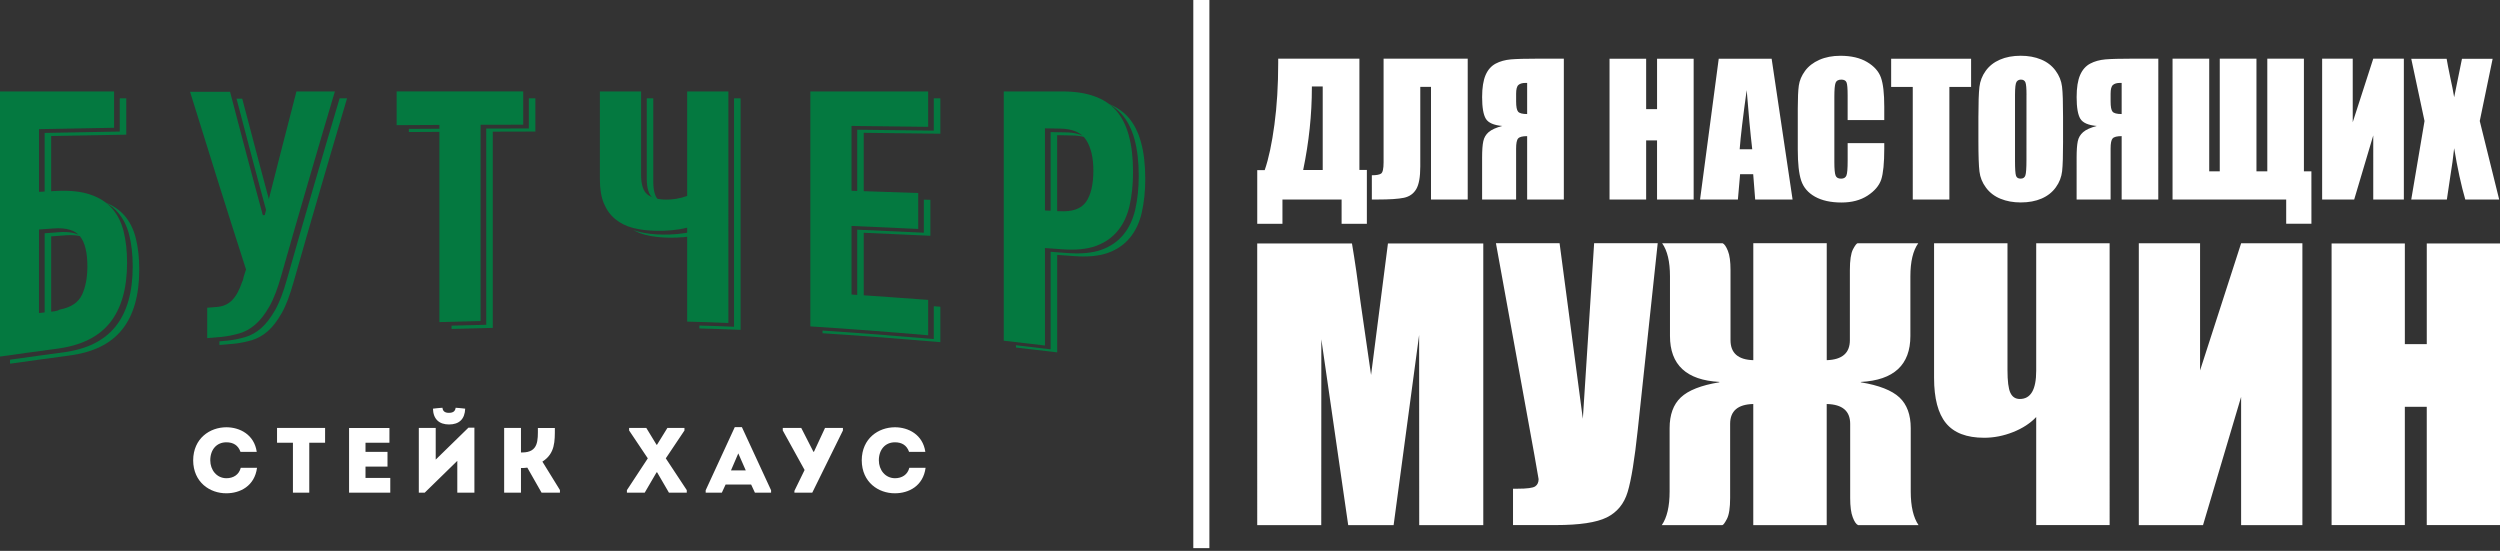 <svg xmlns="http://www.w3.org/2000/svg" width="295" height="65" viewBox="0 0 295 65"><rect x="0" y="0" width="295" height="65" fill="#333333" stroke="none"/><path fill="#FFF" d="M161.294 26.406h-2.985v-2.862h-6.98v2.862h-2.974v-6.33h.88c.47-1.362.85-3.153 1.147-5.37.3-2.222.446-4.647.446-7.28v-.503h9.582v13.132h.88v6.35h.002zm-5.213-6.35v-9.85h-1.28v.125c0 3.18-.34 6.42-1.026 9.728h2.31l-.003-.002zm17.11 3.488h-4.333V10.248h-1.265v9.406c0 1.24-.16 2.127-.48 2.668-.32.54-.804.88-1.452 1.017-.65.136-1.686.204-3.104.204h-.68V20.68c.525 0 .89-.062 1.086-.194.2-.13.3-.574.3-1.332V6.924h9.927v16.62zm11.344 0h-4.332v-7.48c-.544 0-.9.09-1.06.272-.164.18-.242.58-.242 1.196v6.013h-4.012V18.59c0-.842.045-1.483.14-1.92.092-.44.306-.8.64-1.087.338-.287.87-.525 1.594-.72-.994-.087-1.637-.37-1.93-.843-.295-.48-.443-1.332-.443-2.563 0-1.105.14-1.975.41-2.602.27-.625.673-1.074 1.188-1.348.52-.275 1.117-.44 1.795-.5.678-.057 1.74-.085 3.18-.085h3.07v16.622zm-4.332-10.085V9.785H180c-.363 0-.64.08-.822.24-.185.158-.275.504-.275 1.03v.91c0 .62.076 1.02.23 1.208.153.188.512.284 1.07.285zm19.648-6.526v16.61h-4.32v-6.978h-1.286v6.978h-4.32V6.934h4.32v5.94h1.288v-5.94h4.32-.002zm9.203 0l2.47 16.61h-4.413l-.233-2.985h-1.547l-.26 2.983h-4.464l2.203-16.61h6.243zm-2.29 10.68c-.22-1.882-.435-4.205-.655-6.978-.443 3.182-.72 5.506-.828 6.977h1.482zm15.577-3.447h-4.32v-2.89c0-.838-.04-1.362-.138-1.57-.092-.208-.295-.312-.61-.312-.354 0-.58.13-.674.377-.098.256-.146.806-.146 1.645v7.717c0 .807.05 1.333.146 1.578.094.25.313.37.646.37.32 0 .53-.12.632-.37.1-.247.146-.826.146-1.738v-2.086h4.32v.645c0 1.72-.124 2.94-.36 3.658-.245.72-.778 1.35-1.61 1.894-.834.54-1.86.812-3.075.812-1.265 0-2.31-.23-3.13-.688-.82-.46-1.36-1.094-1.63-1.905-.27-.81-.4-2.028-.4-3.655V12.79c0-1.196.04-2.095.122-2.692.083-.6.33-1.176.733-1.73.406-.554.97-.99 1.69-1.308.724-.32 1.554-.478 2.49-.478 1.27 0 2.322.247 3.145.737.828.492 1.375 1.103 1.635 1.84.262.732.39 1.873.39 3.425v1.58l-.003.002zm10.248-7.233v3.323h-2.563v13.287h-4.32V10.257h-2.55V6.934h9.433zm10.853 9.726c0 1.668-.033 2.85-.112 3.545-.08.693-.324 1.328-.743 1.902-.41.572-.97 1.016-1.673 1.322-.704.307-1.527.46-2.467.46-.89 0-1.684-.145-2.39-.436-.712-.29-1.28-.728-1.71-1.31-.436-.582-.688-1.213-.77-1.898-.084-.684-.125-1.88-.125-3.59v-2.842c0-1.668.04-2.85.12-3.545.08-.695.325-1.33.737-1.9.412-.578.973-1.02 1.678-1.326.703-.308 1.522-.462 2.46-.462.892 0 1.69.145 2.396.438.708.292 1.28.73 1.708 1.31.433.58.688 1.212.77 1.898.085.685.12 1.88.12 3.59v2.842h.003zm-4.314-5.458c0-.772-.04-1.267-.128-1.483-.087-.218-.264-.324-.53-.324-.223 0-.396.086-.516.26-.12.176-.183.69-.183 1.547v7.755c0 .965.04 1.56.12 1.783.076.228.26.34.545.34.295 0 .48-.13.563-.39.084-.26.124-.88.124-1.856l.002-7.634.002.002zm15.55 12.342h-4.322v-7.48c-.547 0-.904.09-1.065.272-.163.18-.24.58-.24 1.196v6.013h-4.01V18.59c0-.842.045-1.483.136-1.92.093-.44.308-.8.642-1.087s.87-.525 1.598-.72c-.996-.087-1.643-.37-1.934-.843-.293-.48-.44-1.332-.44-2.563 0-1.105.138-1.975.41-2.602.272-.625.67-1.074 1.188-1.348.52-.275 1.117-.44 1.797-.5.676-.057 1.733-.085 3.18-.085h3.064l-.004 16.622zm-4.322-10.085V9.785h-.21c-.36 0-.635.08-.817.24-.188.158-.278.504-.278 1.03v.91c0 .62.073 1.02.228 1.208.154.188.512.284 1.076.285zm22.392 12.946h-2.977v-2.862h-13.41V6.924h4.327V20.22h1.244V6.923h4.33V20.22h1.28V6.923h4.32V20.22h.883l.003 6.186zm10.906-2.862h-3.61V15.98l-2.25 7.563h-3.782V6.923h3.61v7.5l2.422-7.5h3.61v16.62zm10.478-16.61l-1.52 7.346 2.292 9.265h-4c-.48-1.657-.918-3.675-1.315-6.054-.106 1.058-.262 2.17-.456 3.347l-.403 2.71h-4.203l1.567-9.266-1.566-7.345h4.175c.074.46.224 1.22.445 2.287.184.814.33 1.564.443 2.25l.922-4.536h3.62v-.002zM175.027 28.725v33.237h-7.56l-.01-22.438-3.01 22.438h-5.36l-3.17-21.925-.01 21.925h-7.555V28.725h11.18c.338 1.998.68 4.353 1.03 7.065l1.224 8.456 1.992-15.52h11.249zm20.582-.022l-2.355 22.03c-.37 3.474-.767 5.915-1.19 7.315-.42 1.403-1.246 2.404-2.465 3.008-1.215.603-3.222.902-6.013.902h-5.05v-4.29h.512c1.142 0 1.84-.092 2.107-.276.267-.187.4-.47.4-.854 0-.025-.163-.963-.49-2.813L176.52 28.7h7.51l2.745 20.715 1.332-20.715h7.5l.002.003zm11.28 18.97c-1.823.042-2.733.82-2.733 2.34v8.747c0 1.164-.127 1.987-.38 2.475-.253.484-.44.73-.546.73h-7.14c.616-.89.924-2.212.924-3.963v-7.475c0-1.588.44-2.8 1.324-3.633.883-.836 2.396-1.432 4.545-1.785v-.044c-3.883-.205-5.826-2.014-5.826-5.42v-7.04c0-1.74-.31-3.04-.925-3.902h7.138c.203.082.412.38.62.896.21.513.31 1.27.31 2.27v8.27c0 1.522.895 2.31 2.69 2.36V28.7h8.665v13.8c1.82-.055 2.73-.84 2.73-2.36v-8.273c0-1.15.12-1.965.365-2.444.252-.476.438-.717.563-.717h7.14c-.617.864-.928 2.163-.928 3.9v7.042c0 3.406-1.947 5.215-5.85 5.42v.043c2.146.355 3.667.952 4.56 1.786.89.834 1.332 2.045 1.332 3.633V58c0 1.75.31 3.072.92 3.962h-7.134c-.223-.097-.436-.403-.63-.924-.203-.52-.302-1.278-.302-2.278v-8.746c0-1.52-.925-2.3-2.77-2.342v14.29h-8.665v-14.29h-.002.006zm33.38 1.54c-.697.738-1.61 1.332-2.728 1.775-1.127.445-2.26.668-3.41.668-2.065 0-3.567-.575-4.508-1.725-.937-1.15-1.403-2.93-1.403-5.337v-15.89h8.663V43.67c0 1.3.112 2.195.34 2.678.225.488.598.732 1.117.732 1.29 0 1.932-1.11 1.932-3.326v-15.05h8.664V61.96h-8.664V49.21l-.002.003zm31.41 12.75h-7.228v-15.13l-4.495 15.13h-7.577v-33.26h7.228v15.01l4.847-15.01h7.228v33.26h-.003zM295 28.724v33.237h-8.643v-13.96h-2.586v13.96h-8.644V28.725h8.645V40.61h2.587V28.726H295zM140.81 0h1.898v64.676h-1.898V0z"/><g><path fill="#047940" d="M124.745 15.95v9.37c-.26-.016-.516-.026-.773-.043v-4.844-4.844c.6.007 1.2.02 1.798.03.977.016 1.754.214 2.33.596-.445-.145-.967-.224-1.558-.23-.6-.014-1.2-.024-1.797-.036zm-1.44-.807V24.833c.565.032 1.127.06 1.7.09 1.51.086 2.546-.267 3.124-1.072.583-.805.89-2.05.89-3.73 0-1.508-.283-2.704-.84-3.586-.556-.882-1.58-1.335-3.076-1.36-.603-.012-1.2-.023-1.8-.03zm2.06-4.352c2.886 0 4.995.744 6.324 2.233 1.338 1.506 2.01 3.934 2.01 7.262 0 1.473-.14 2.8-.41 3.984-.268 1.18-.74 2.172-1.4 2.972-.656.8-1.52 1.398-2.584 1.785-1.066.385-2.408.505-4.024.385-.658-.05-1.317-.095-1.977-.144V40.77c-1.626-.193-3.243-.383-4.86-.567V25.497 10.79h6.92z"/><path fill="#047940" d="M130.844 12.268c.92.37 1.68.89 2.284 1.565 1.34 1.506 2.012 3.932 2.012 7.263 0 1.468-.14 2.796-.41 3.98-.267 1.183-.74 2.175-1.4 2.977-.655.798-1.52 1.4-2.585 1.782-1.067.384-2.406.504-4.024.383-.66-.045-1.317-.096-1.974-.14v11.5c-1.63-.192-3.246-.38-4.863-.568v-.273c1.36.158 2.72.315 4.09.48v-5.753-5.752c.66.05 1.32.095 1.976.146 1.617.12 2.96 0 4.025-.387 1.066-.384 1.928-.982 2.586-1.78.66-.804 1.13-1.796 1.4-2.975.27-1.184.41-2.513.41-3.984 0-3.328-.672-5.753-2.013-7.26-.426-.478-.93-.878-1.513-1.202zM14.13 11.6h.77v4.29c-2.958.052-5.916.102-8.862.16v6.996l-.77.037v-7.398c2.944-.054 5.904-.105 8.862-.162V11.6zM9.67 27.92c-.517-.156-1.145-.207-1.885-.158l-1.748.13v9.41c-.257.03-.513.06-.77.087v-4.93-4.933l1.748-.13c1.162-.08 2.048.1 2.655.523zM4.6 22.638c.682-.034 1.367-.075 2.06-.108 1.616-.08 2.956.07 4.01.435 1.065.36 1.913.903 2.55 1.63.643.728 1.1 1.628 1.367 2.706.27 1.085.408 2.313.408 3.682 0 3.06-.676 5.408-2.023 7.1-1.36 1.69-3.442 2.7-6.252 3.065-2.325.302-4.646.64-6.97.96V26.448 10.79h13.713v4.287c-2.96.056-5.918.105-8.863.162v7.398zm0 14.304c.612-.064 1.223-.14 1.833-.21.237-.027.453-.098.623-.206 1.316-.245 2.187-.826 2.623-1.753.425-.91.632-2.03.632-3.346 0-1.638-.29-2.81-.862-3.532-.576-.728-1.616-1.047-3.102-.94-.586.04-1.174.086-1.748.126V36.943z"/><path fill="#047940" d="M12.465 23.904c.9.36 1.627.86 2.194 1.5.643.73 1.097 1.63 1.365 2.704.27 1.084.408 2.314.408 3.683 0 3.064-.675 5.41-2.024 7.1-1.357 1.694-3.44 2.702-6.25 3.064-2.327.305-4.647.646-6.972.962v-.473c2.067-.284 4.132-.583 6.2-.852 2.812-.362 4.893-1.37 6.25-3.068 1.35-1.685 2.024-4.036 2.024-7.095 0-1.37-.137-2.6-.407-3.686-.27-1.073-.723-1.973-1.365-2.7-.396-.45-.87-.826-1.425-1.136zM109.016 23.556l.77.024v4.24c-2.622-.12-5.244-.235-7.866-.354V35.246l-.77-.05V31.15v-4.048l7.865.356v-3.902zM110.188 11.6h.774v4.178c-3.02-.038-6.037-.074-9.042-.107V22.98l-.77-.024v-3.824-3.827c3.004.034 6.02.07 9.037.11V11.6zM97.058 39.323v-.317c4.377.283 8.754.63 13.13 1v-3.87l.774.058v4.176c-4.636-.39-9.27-.758-13.904-1.047z"/><path fill="#047940" d="M95.62 38.515V24.657 10.79h13.902v4.176c-3.017-.038-6.034-.07-9.04-.107v7.651c2.62.087 5.245.173 7.867.266v4.238c-2.624-.122-5.247-.24-7.868-.354V34.755c3.005.196 6.022.405 9.04.632v4.176c-4.633-.397-9.267-.76-13.9-1.048zM81.755 27.84c-.35.062-.7.11-1.05.142-.61.056-1.195.07-1.736.065-1.042-.014-1.988-.124-2.802-.332-.535-.138-1.02-.333-1.452-.584.217.088.446.158.68.22.815.205 1.762.316 2.805.33.537.01 1.125-.01 1.736-.065.608-.056 1.22-.155 1.82-.305v.53zM86.618 11.6h.77v27.322c-1.627-.073-3.244-.118-4.86-.165v-.34c1.36.036 2.72.075 4.09.14V11.6zM77.088 11.6V21.466c0 1.14.253 1.904.756 2.3l.076.056c-.332-.1-.613-.24-.847-.42-.502-.395-.753-1.16-.753-2.3v-9.5h.768z"/><path fill="#047940" d="M75.65 10.79v9.867c0 1.142.252 1.904.755 2.296.502.394 1.232.59 2.19.603.35.005.754-.026 1.2-.096.444-.072.874-.188 1.292-.338v-6.166-6.166h4.862V38.112c-1.627-.076-3.245-.12-4.863-.163v-5.542-5.542c-.6.148-1.21.248-1.82.305-.61.058-1.198.075-1.737.068-1.04-.018-1.988-.124-2.8-.334-.827-.21-1.532-.56-2.12-1.043-.586-.478-1.035-1.096-1.355-1.865-.314-.763-.468-1.7-.468-2.81V15.99v-5.2h4.863zM52.514 15.555c-1.428.008-2.848.02-4.27.025v-.37c1.42-.008 2.84-.018 4.27-.024v.37zM58.147 15.535V38.69c-1.628.038-3.244.08-4.862.125v-.387c1.36-.038 2.72-.073 4.092-.104V26.75 15.17c1.675-.01 3.352-.012 5.028-.012V11.6h.77v3.922c-1.674 0-3.35.004-5.028.013z"/><path fill="#047940" d="M56.71 14.723v23.154c-1.63.038-3.247.084-4.864.13v-11.63-11.635c-1.687.007-3.365.02-5.042.027v-3.98h14.934v3.923c-1.675 0-3.353.004-5.03.01zM27.91 11.644h.673c.636 2.448 1.293 4.896 1.93 7.323.528 2.01 1.07 4.02 1.61 6.018l-.215.844c-.082 0-.155.004-.225.007-.65-2.396-1.307-4.813-1.943-7.234-.604-2.308-1.226-4.632-1.83-6.96zM40.076 11.6h.877c-1.052 3.57-2.12 7.145-3.158 10.742-1.046 3.614-2.113 7.24-3.14 10.896-.436 1.546-.887 2.782-1.413 3.703-.528.93-1.078 1.65-1.664 2.154-.587.51-1.21.852-1.87 1.05-.658.187-1.35.338-2.07.413-.588.06-1.174.1-1.748.15v-.43c.324-.025.65-.055.976-.086.72-.074 1.415-.226 2.073-.415.657-.196 1.28-.537 1.868-1.046.586-.508 1.135-1.227 1.664-2.154.524-.925.98-2.158 1.413-3.7 1.026-3.656 2.092-7.285 3.137-10.9 1.003-3.473 2.035-6.93 3.054-10.375z"/><path fill="#047940" d="M31.24 25.382c.623-2.452 1.245-4.893 1.87-7.327.62-2.426 1.245-4.847 1.87-7.265h4.535c-1.053 3.568-2.122 7.146-3.16 10.743-1.045 3.614-2.112 7.24-3.137 10.894-.436 1.548-.888 2.783-1.413 3.703-.53.928-1.078 1.648-1.667 2.154-.585.504-1.208.855-1.867 1.046-.656.19-1.35.343-2.07.417-.586.06-1.173.1-1.75.148V36.31c.373-.03.745-.062 1.127-.087.742-.053 1.352-.326 1.82-.808.464-.477.862-1.207 1.184-2.184.038-.022.068-.112.097-.245.03-.136.06-.283.108-.436.05-.155.102-.294.144-.434.04-.14.07-.24.108-.296-1.104-3.44-2.21-6.905-3.306-10.392-1.105-3.507-2.205-7.037-3.305-10.595h4.72c.632 2.45 1.292 4.895 1.926 7.323.634 2.42 1.294 4.837 1.94 7.237.072-.003.144-.01.228-.01z"/><path fill="#FFF" d="M22.794 54.318c.013 2.592 1.974 3.902 3.916 3.89 1.623 0 3.333-.852 3.62-3.01h-1.92c-.207.818-.872 1.233-1.7 1.233-1.157-.01-1.898-.99-1.898-2.112 0-1.268.753-2.127 1.898-2.127.815 0 1.394.352 1.667 1.126h1.918c-.295-2.04-2.005-2.9-3.585-2.9-1.942 0-3.903 1.308-3.916 3.902zm11.772-2.073v5.89h1.928v-5.89h1.866V50.5h-5.67v1.745h1.876zm11.39-1.744H41.19v7.634h4.863v-1.738h-2.923V55.06h2.595v-1.736h-2.595v-1.078h2.823V50.5zm4.162 7.634h-.698V50.5h1.994v3.734l3.858-3.766h.708v7.665h-2.018V54.38l-3.844 3.754zm2.093-10.02c-.382.02-.75.064-1.122.108.032 1.223.72 1.864 1.896 1.864 1.21 0 1.864-.642 1.908-1.864-.37-.044-.742-.087-1.124-.108-.065.46-.36.6-.806.6-.458 0-.72-.196-.75-.6zm9.264 10.02v-2.91c.25 0 .49 0 .75-.044l1.68 2.954h2.168v-.31l-2.07-3.353c1.516-.97 1.47-2.41 1.47-3.97H63.47c0 1.428.097 2.888-1.852 2.888h-.143V50.5h-1.985v7.634h1.986zm16.066-2.4l1.394 2.4h2.104v-.3l-2.475-3.75 2.203-3.288V50.5H78.75l-1.223 1.983h-.053L76.266 50.5h-2.03v.296l2.204 3.29-2.464 3.75v.297h2.102l1.397-2.398h.065zm11.54 2.4h1.907v-.283l-3.444-7.45h-.84l-3.434 7.45v.284h1.907l.446-.964h3.01l.447.964zM88 55.504h-1.743l.862-2.004.88 2.003zm5.742 2.63h2.106l3.617-7.337V50.5h-2.113l-1.31 2.816h-.054L94.55 50.5h-2.182v.297l2.575 4.662-1.202 2.464v.21h.002zm7.944-3.816c.012 2.592 1.976 3.902 3.917 3.89 1.622 0 3.333-.852 3.618-3.01h-1.918c-.207.818-.873 1.233-1.698 1.233-1.158-.01-1.9-.99-1.9-2.112 0-1.268.754-2.127 1.9-2.127.814 0 1.393.352 1.666 1.126h1.92c-.297-2.04-2.006-2.9-3.585-2.9-1.944 0-3.907 1.308-3.92 3.902z"/></g></svg>